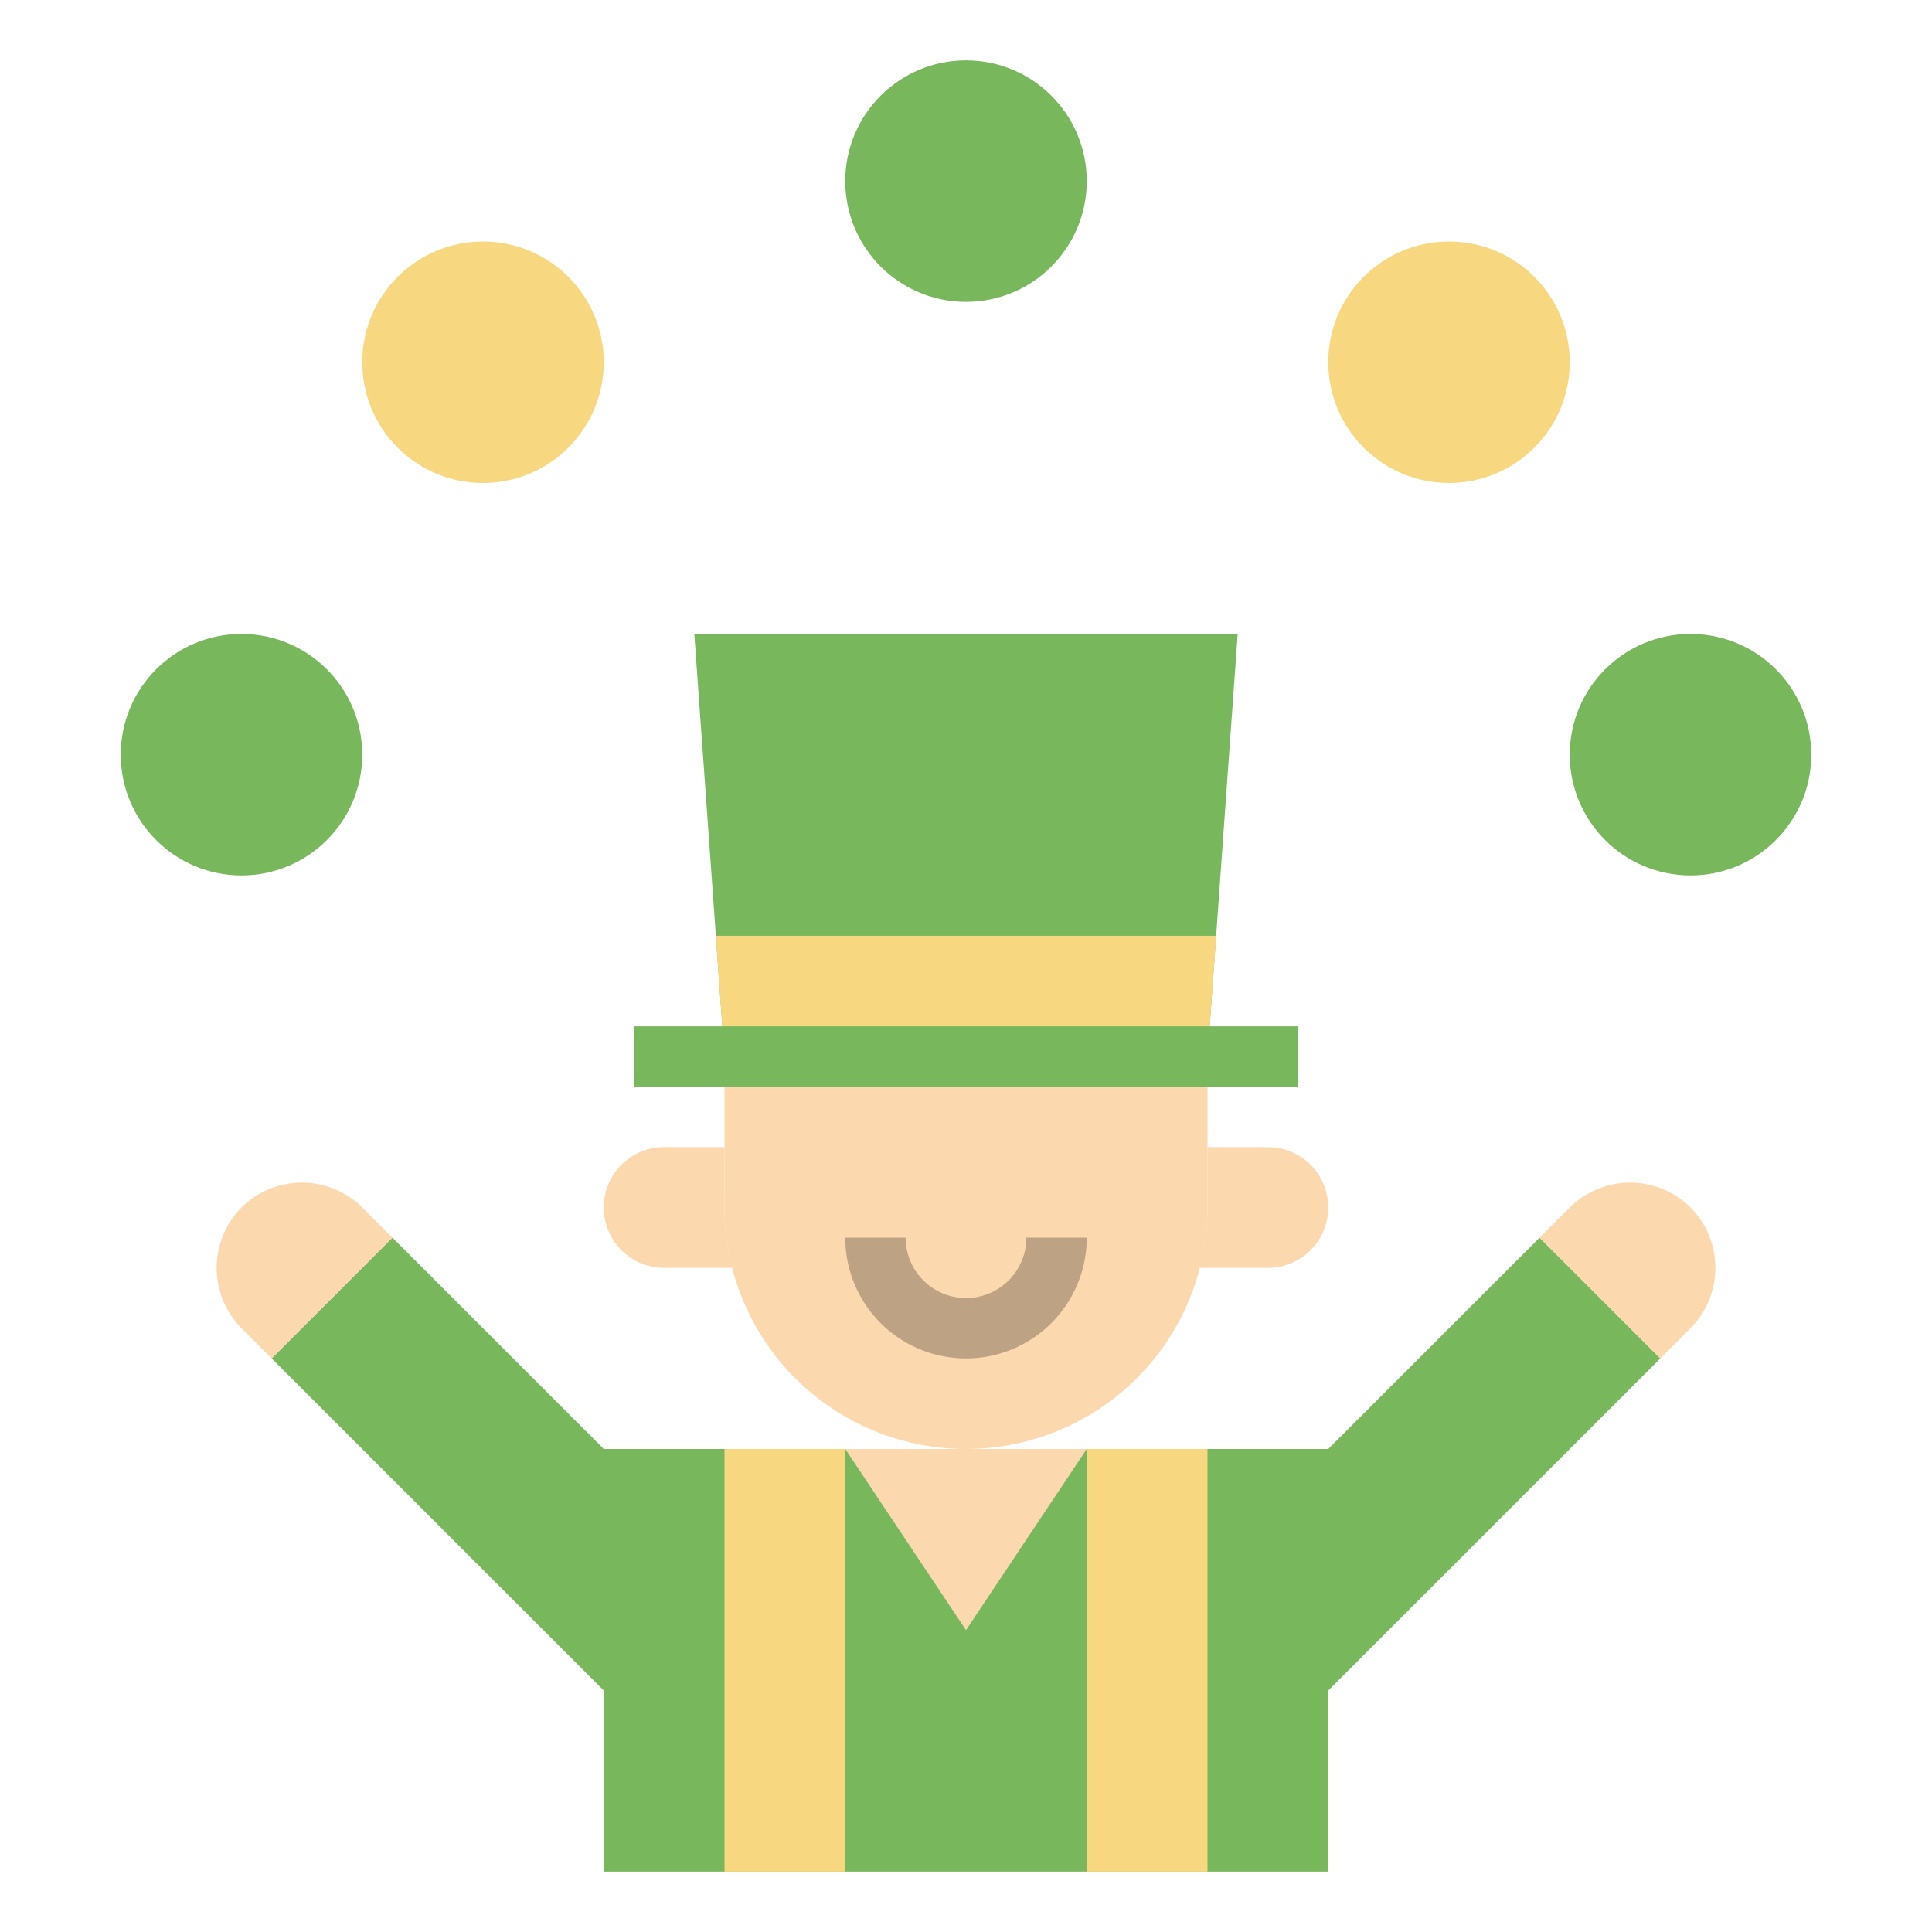 <?xml version="1.0" ?><svg viewBox="0 0 64 64" xmlns="http://www.w3.org/2000/svg"><defs><style>.cls-1{fill:#78b75b;}.cls-2{fill:#f7d881;}.cls-3{fill:#fcd8ae;}.cls-4{fill:#bda283;}</style></defs><title/><g data-name="Layer 9" id="Layer_9"><polygon class="cls-1" points="24 35 23 21 41 21 40 35 24 35"/><polygon class="cls-2" points="23.71 31 24 35 40 35 40.29 31 23.71 31"/><path class="cls-3" d="M40,35v5a8,8,0,0,1-8,8h0a8,8,0,0,1-8-8V35Z"/><path class="cls-3" d="M24,40V38H22a2,2,0,0,0,0,4h2.26A8.24,8.24,0,0,1,24,40Z"/><path class="cls-3" d="M42,38H40v2a8.24,8.24,0,0,1-.26,2H42a2,2,0,0,0,0-4Z"/><polygon class="cls-1" points="20 62 20 56 9 45 13 41 20 48 44 48 51 41 55 45 44 56 44 62 20 62"/><rect class="cls-1" height="2" width="22" x="21" y="34"/><polygon class="cls-3" points="28 48 32 54 36 48 28 48"/><path class="cls-3" d="M9,45,8,44a2.84,2.84,0,0,1,0-4H8a2.84,2.84,0,0,1,4,0l1,1Z"/><path class="cls-3" d="M55,45l1-1a2.84,2.84,0,0,0,0-4h0a2.84,2.84,0,0,0-4,0l-1,1Z"/><circle class="cls-1" cx="32" cy="6" r="4"/><circle class="cls-2" cx="48" cy="12" r="4"/><circle class="cls-1" cx="56" cy="25" r="4"/><circle class="cls-2" cx="16" cy="12" r="4"/><circle class="cls-1" cx="8" cy="25" r="4"/><path class="cls-4" d="M32,45a4,4,0,0,1-4-4h2a2,2,0,0,0,4,0h2A4,4,0,0,1,32,45Z"/><rect class="cls-2" height="14" width="4" x="24" y="48"/><rect class="cls-2" height="14" width="4" x="36" y="48"/></g></svg>
